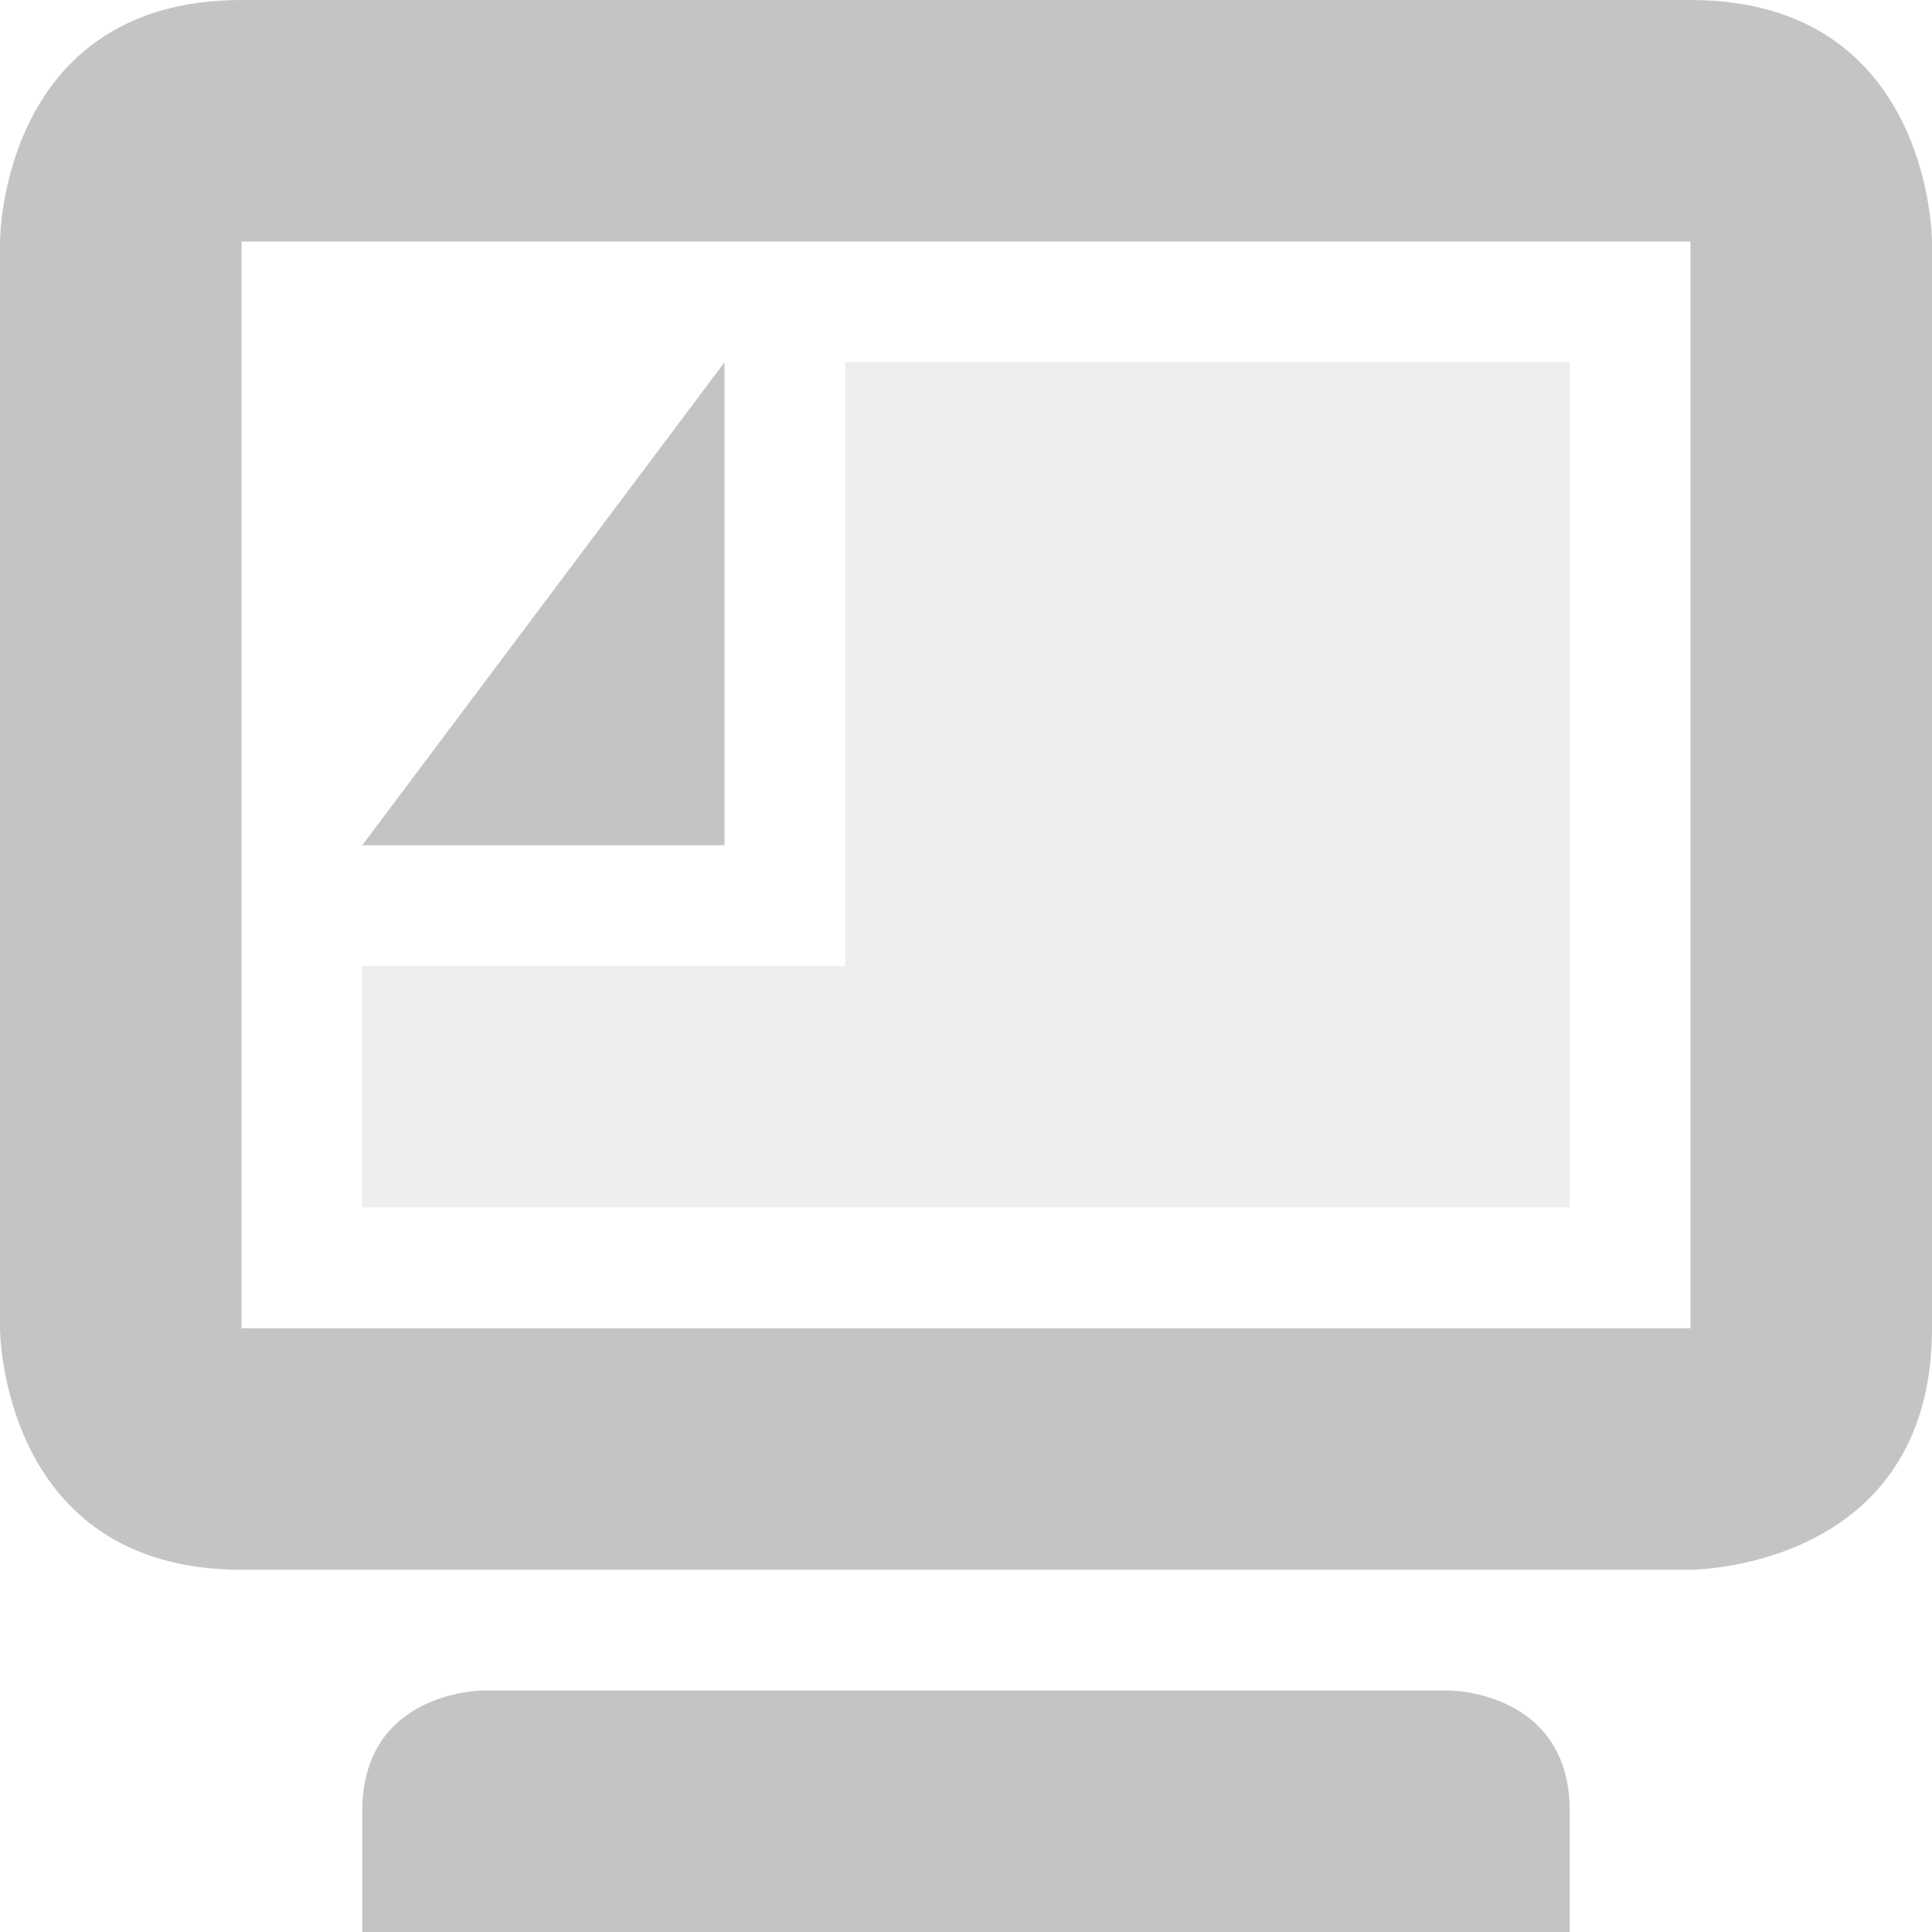 <svg xmlns="http://www.w3.org/2000/svg" width="16" height="16" version="1.1">
 <path style="opacity:0.3;fill:#c4c4c4" d="M 7,3 V 8 H 3 V 10 H 13 V 3 Z"/>
 <path style="fill:#c4c4c4" d="M 6,3 3,7 H 6 Z"/>
 <path style="fill:#c4c4c4" d="M 2,0 C 0,0 0,2 0,2 V 11 C 0,11 0,13 2,13 H 14 C 14,13 16,13 16,11 V 2 C 16,2 16,0 14,0 Z M 2,2 H 14 V 11 H 2 Z M 3,15 V 16 H 13 V 15 C 13,14 12,14 12,14 H 4 C 4,14 3,14 3,15 Z"/>
</svg>
